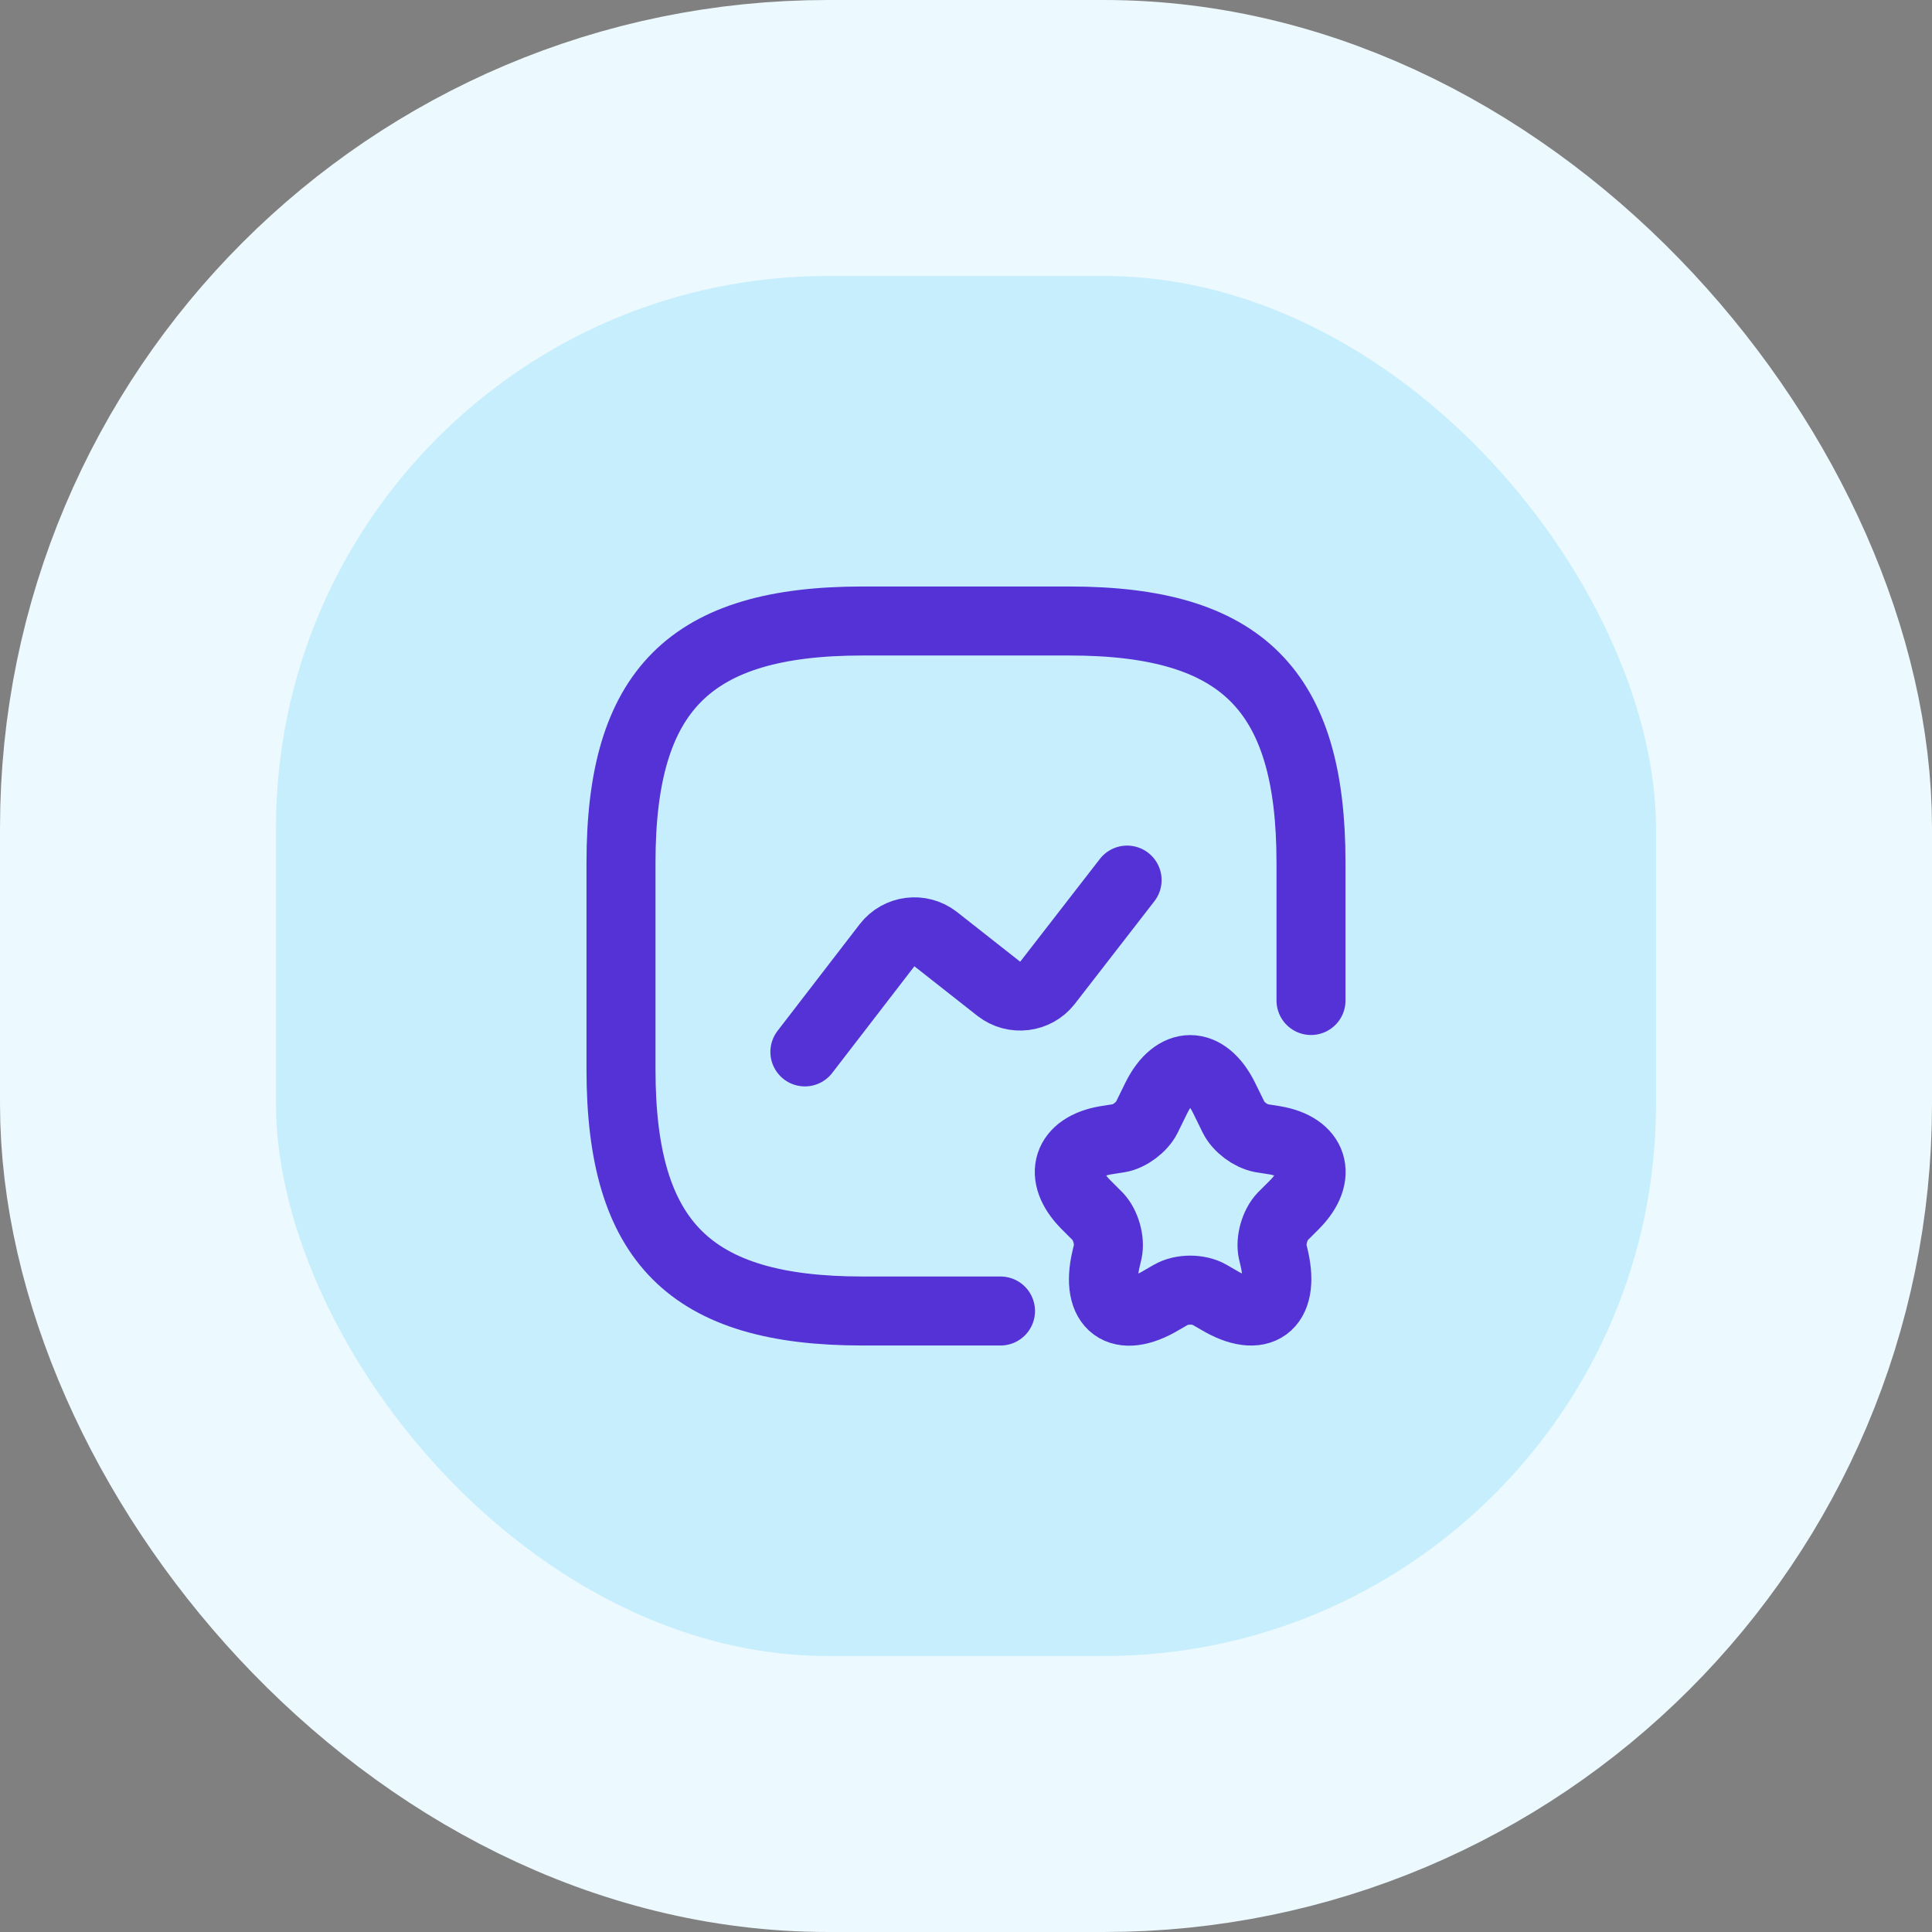 <svg width="56" height="56" viewBox="0 0 56 56" fill="none" xmlns="http://www.w3.org/2000/svg">
<rect x="0" y="0" width="56" height="56" fill="#808080" stroke="none"/>
<rect x="4" y="4" width="48" height="48" rx="20" fill="#C7EEFD"/>
<rect x="4" y="4" width="48" height="48" rx="20" stroke="#ECF9FE" stroke-width="8"/>
<path d="M38 29V25C38 20 36 18 31 18H25C20 18 18 20 18 25V31C18 36 20 38 25 38H29" stroke="#5532D5" stroke-width="2" stroke-linecap="round" stroke-linejoin="round"/>
<path d="M23.33 30.49L25.71 27.4C26.05 26.96 26.68 26.88 27.12 27.22L28.95 28.66C29.39 29 30.02 28.92 30.36 28.49L32.67 25.51" stroke="#5532D5" stroke-width="2" stroke-linecap="round" stroke-linejoin="round"/>
<path d="M35.479 31.82L35.759 32.39C35.899 32.67 36.249 32.93 36.559 32.99L36.939 33.05C38.079 33.24 38.349 34.08 37.529 34.91L37.179 35.26C36.949 35.5 36.819 35.96 36.889 36.28L36.939 36.49C37.249 37.87 36.519 38.4 35.319 37.68L35.059 37.53C34.749 37.35 34.249 37.35 33.939 37.53L33.679 37.68C32.469 38.41 31.739 37.87 32.059 36.49L32.109 36.28C32.179 35.96 32.049 35.5 31.819 35.26L31.469 34.91C30.649 34.08 30.919 33.24 32.059 33.05L32.439 32.99C32.739 32.94 33.099 32.67 33.239 32.39L33.519 31.82C34.059 30.73 34.939 30.73 35.479 31.82Z" stroke="#5532D5" stroke-width="2" stroke-linecap="round" stroke-linejoin="round"/>
</svg>
